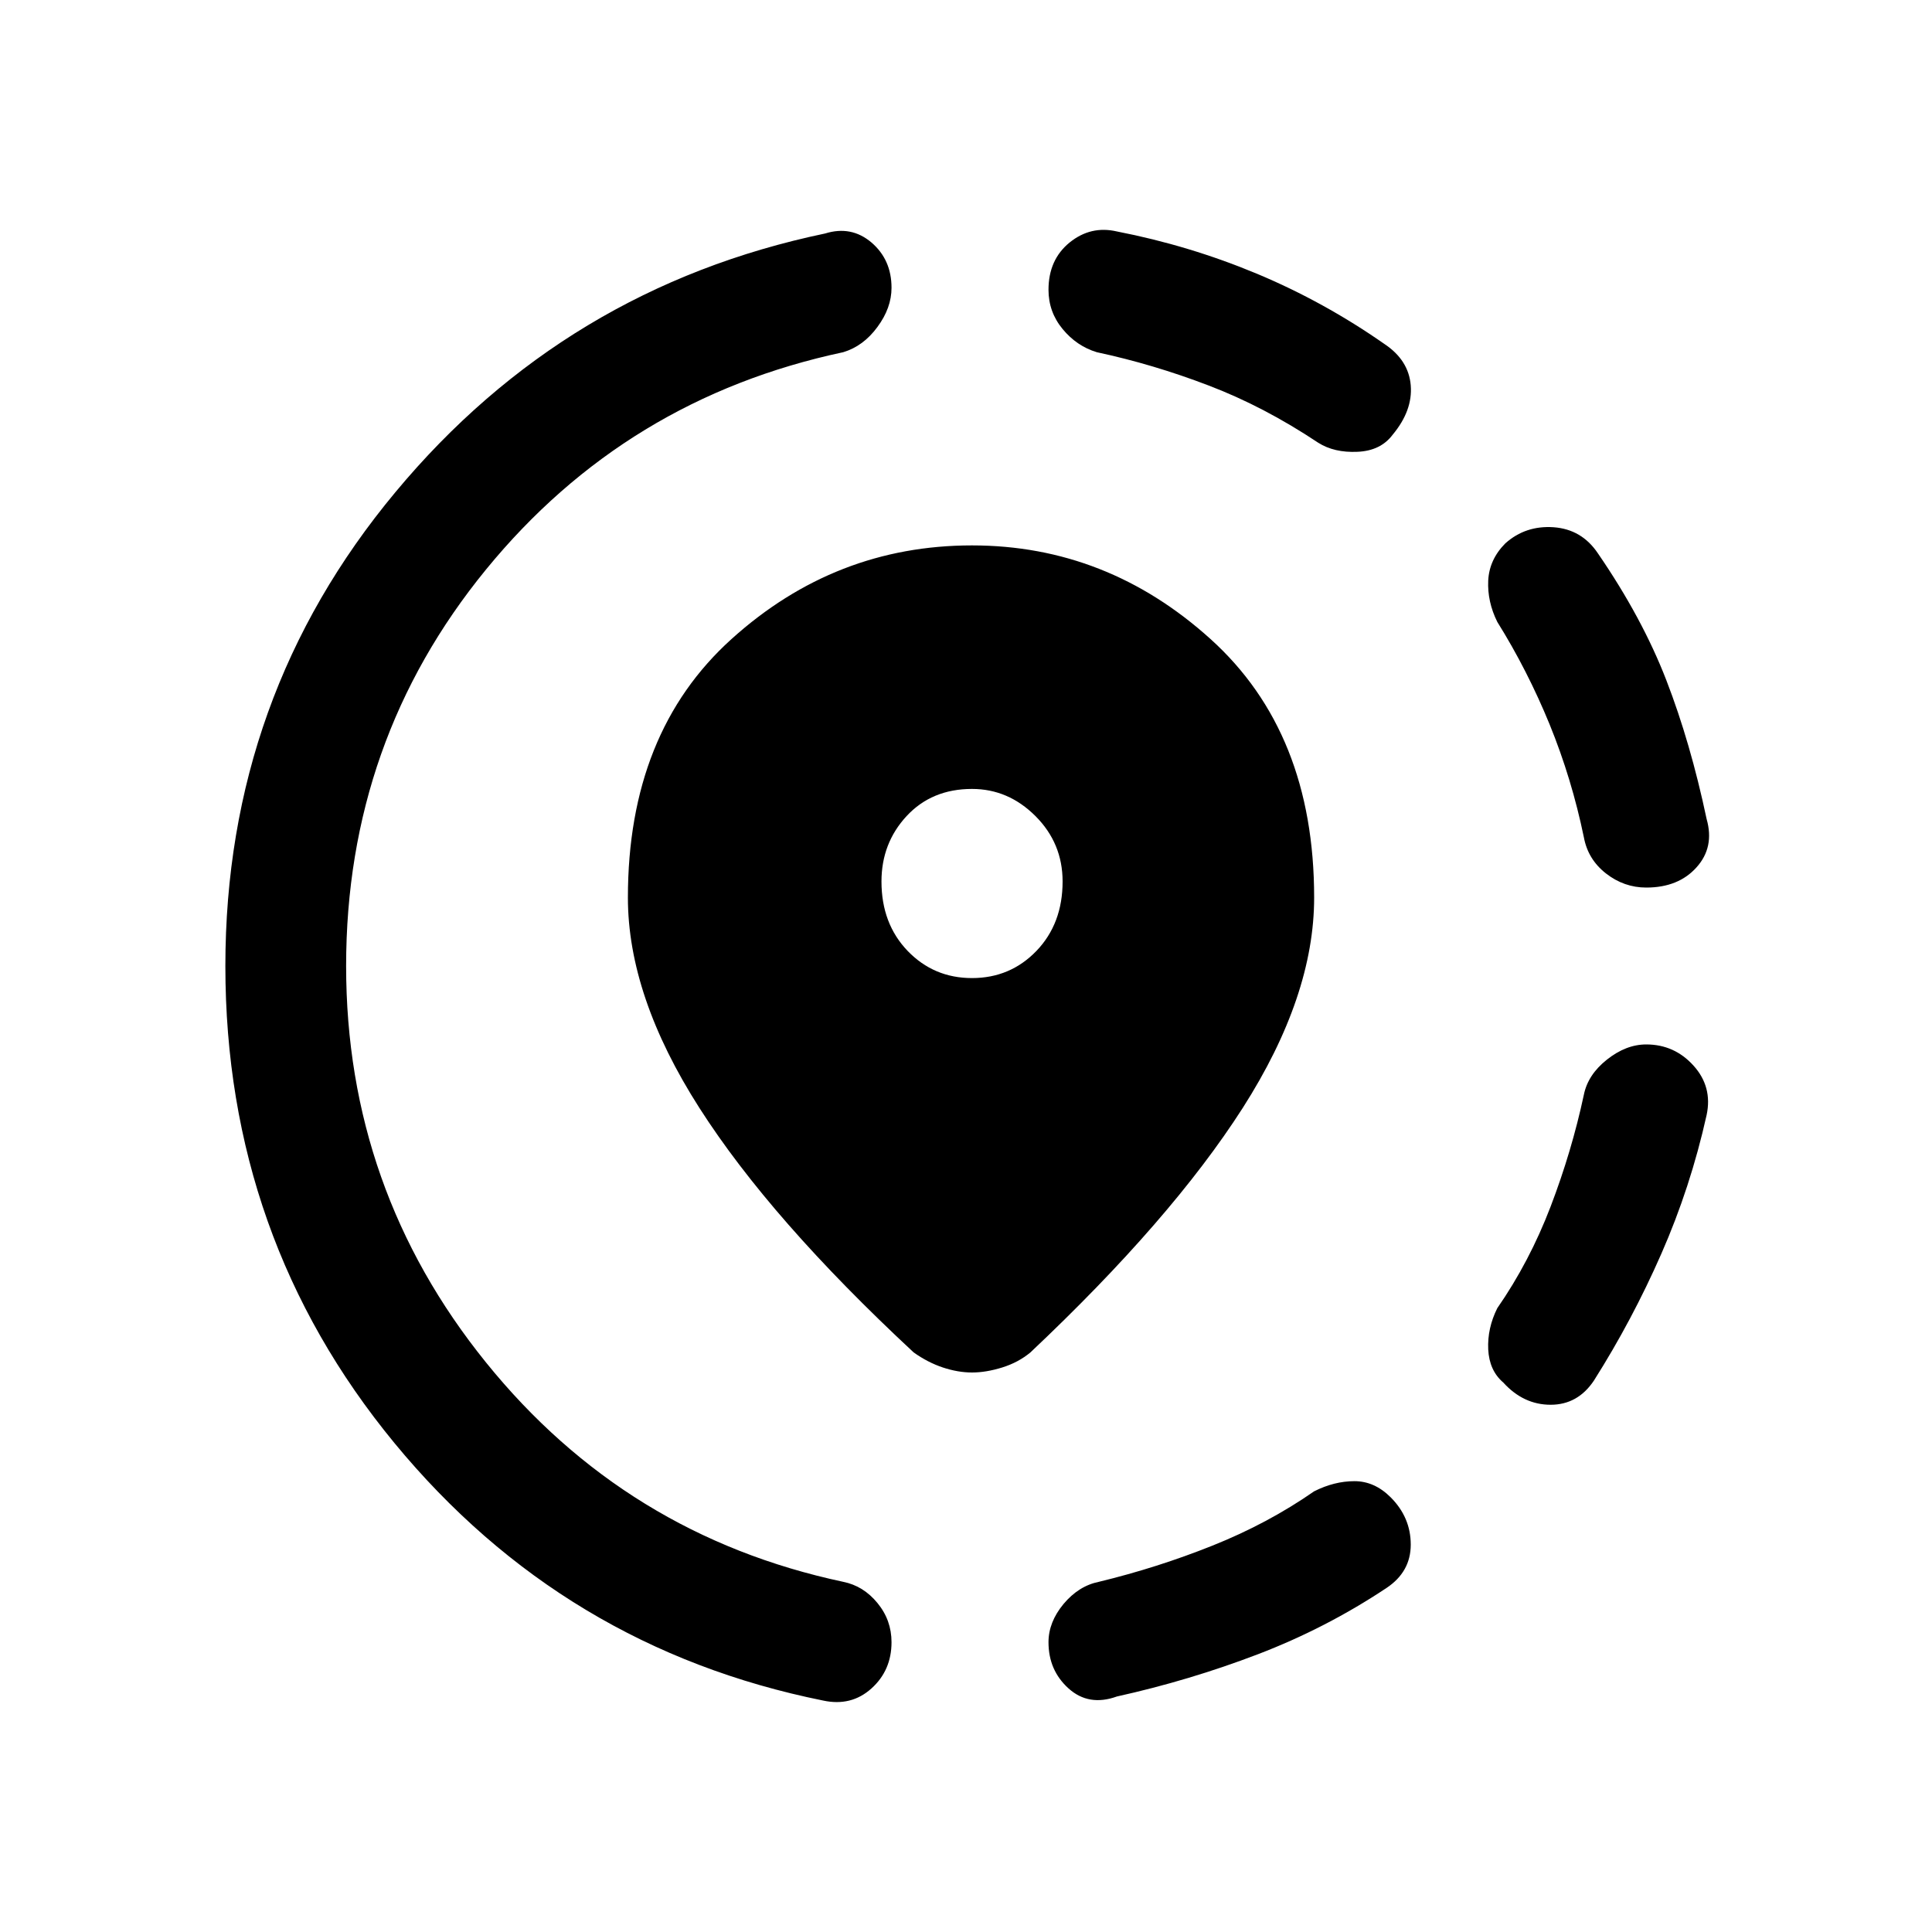 <svg xmlns="http://www.w3.org/2000/svg" height="20" width="20"><path d="M11.562 17.562q-.291.105-.5-.083-.208-.187-.208-.479 0-.208.156-.396.157-.187.365-.229.604-.146 1.177-.375.573-.229 1.052-.562.208-.105.417-.105.208 0 .375.167.208.208.208.49 0 .281-.25.448-.625.416-1.333.687-.709.271-1.459.437Zm4-3.25q-.145-.124-.156-.343-.01-.219.094-.427.333-.48.552-1.052.219-.573.344-1.157.042-.208.239-.364.198-.157.407-.157.291 0 .489.219t.136.511q-.167.75-.469 1.437-.302.688-.698 1.313-.167.25-.448.25t-.49-.23Zm1.48-5.124q-.23 0-.417-.146-.187-.146-.229-.375-.125-.605-.354-1.167-.23-.562-.542-1.062-.104-.209-.094-.428.011-.218.177-.385.209-.187.5-.167.292.021.459.271.458.667.708 1.313.25.646.417 1.437.083.292-.105.5-.187.209-.52.209Zm-8.521 8.416q-2.688-.542-4.438-2.666-1.75-2.126-1.75-4.938 0-2.792 1.761-4.906 1.76-2.115 4.448-2.677.27-.084.479.093.208.178.208.469 0 .209-.146.406-.145.198-.354.261-2.25.479-3.698 2.25T3.583 10q0 2.312 1.448 4.104 1.448 1.792 3.698 2.271.209.042.354.219.146.177.146.406 0 .292-.208.479-.209.188-.5.125Zm5.125-13.021q-.563-.375-1.136-.593-.572-.219-1.156-.344-.208-.063-.354-.24T10.854 3q0-.312.219-.49.219-.177.489-.114.75.146 1.448.437.698.292 1.323.729.25.167.271.428.021.26-.187.51-.125.167-.365.177-.24.011-.406-.094Zm-3.584 9.625q-.145 0-.302-.052-.156-.052-.302-.156-1.479-1.375-2.218-2.531-.74-1.157-.74-2.177 0-1.709 1.073-2.677 1.073-.969 2.489-.969 1.396 0 2.469.969 1.073.968 1.073 2.677 0 1.02-.739 2.177-.74 1.156-2.198 2.531-.125.104-.292.156-.167.052-.313.052Zm0-4.083q.396 0 .667-.281.271-.282.271-.719 0-.396-.281-.677t-.657-.281q-.416 0-.677.281-.26.281-.26.677 0 .437.271.719.271.281.666.281Z"/></svg>